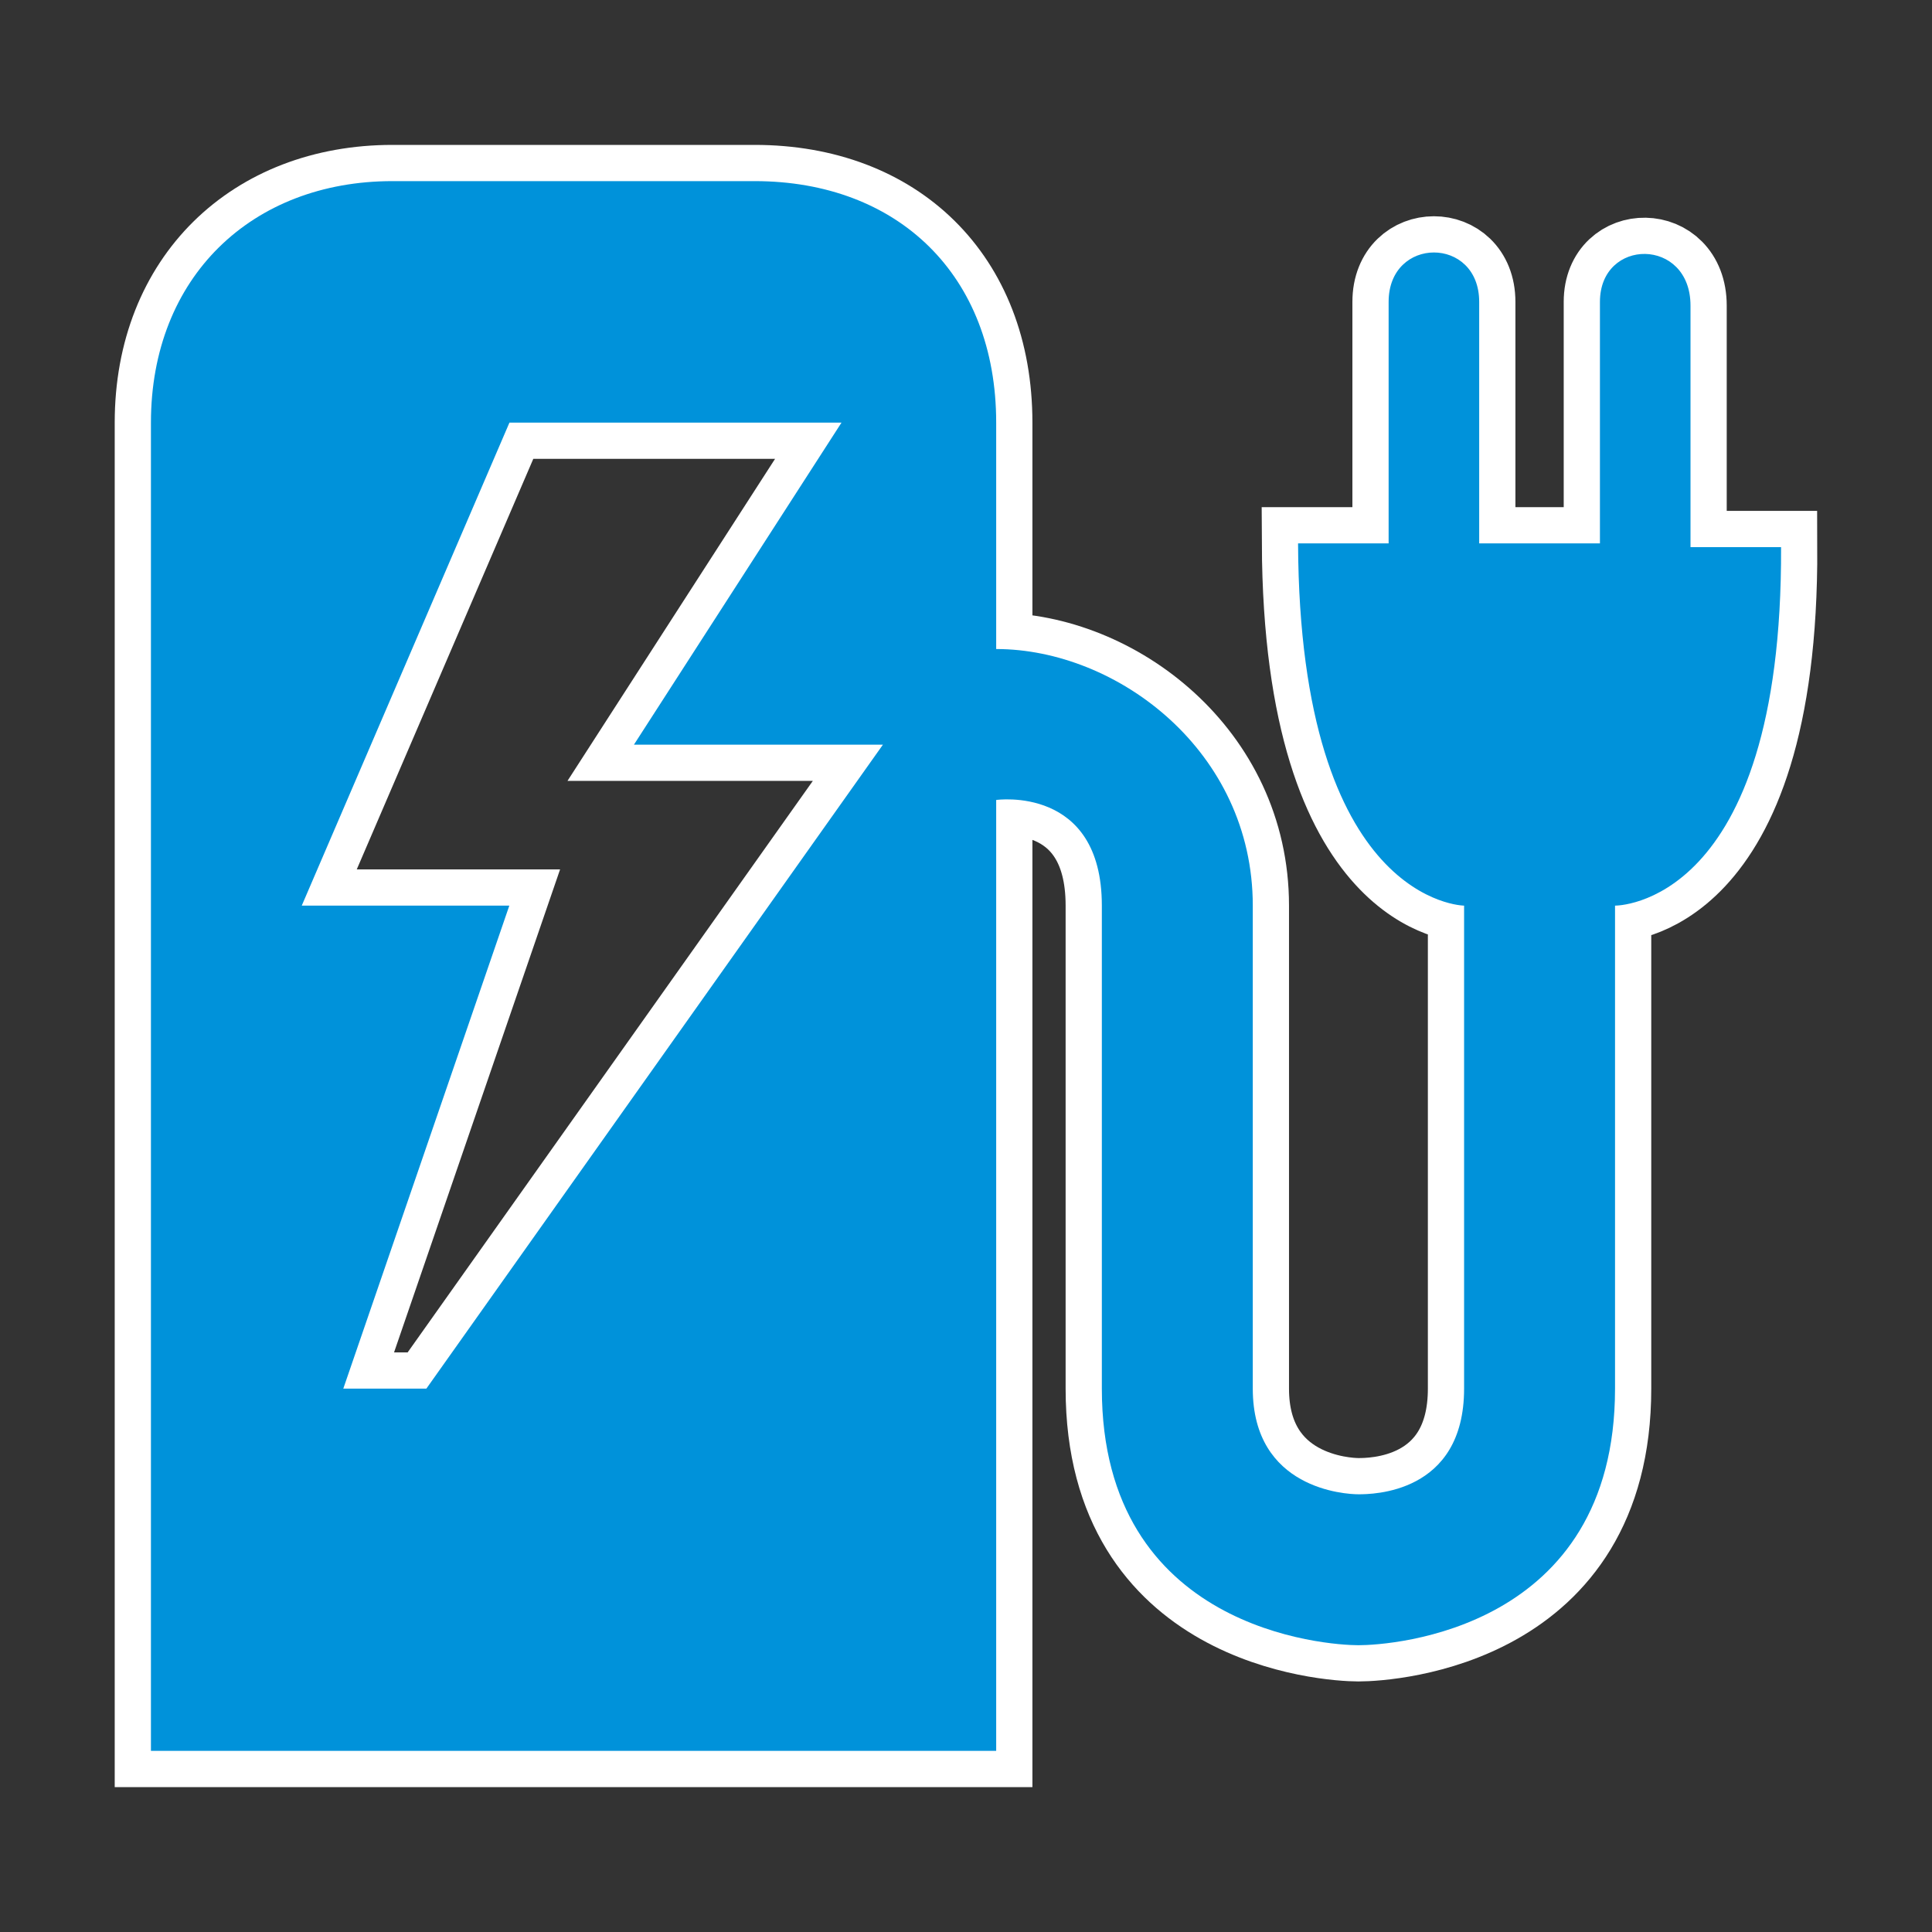 <?xml version="1.0" encoding="UTF-8" standalone="no"?>
<svg
   xmlns:dc="http://purl.org/dc/elements/1.1/"
   xmlns:cc="http://creativecommons.org/ns#"
   xmlns:rdf="http://www.w3.org/1999/02/22-rdf-syntax-ns#"
   xmlns:svg="http://www.w3.org/2000/svg"
   xmlns="http://www.w3.org/2000/svg"
   version="1.1"
   width="100%"
   height="100%"
   viewBox="0 0 16 16"
   id="svg2">
  <rect x="0" y="0" width="16" height="16" fill="#333333" stroke="none"/>
  <defs
     id="defs8" />
  <path
     d="m 3.25,1.5 c -1.166,0 -2,0.796 -2,2 l 0,11 7,0 0,-7.875 c 0,0 0.875,-0.125 0.875,0.875 l 0,4 c 0,2 1.865,2.125 2.125,2.125 0.276,0 2.125,-0.125 2.125,-2.125 l 0,-4 c 0,0 1.388,0.017 1.375,-2.969 l -0.75,0 0,-2 c 0,-0.567 -0.75,-0.564 -0.75,-0.031 l 0,2 -1,0 0,-2 c 0,-0.546 -0.75,-0.545 -0.75,0 l 0,2 -0.75,0 c 0.013,2.986 1.375,3 1.375,3 l 0,4 c 0,0.874 -0.767,0.875 -0.875,0.875 -0.108,0 -0.875,-0.043 -0.875,-0.875 l 0,-4 c 0,-1.281 -1.125,-2.125 -2.125,-2.125 l 0,-1.875 c 0,-1.222 -0.816,-2 -2,-2 z m 0.969,2 2.75,0 -1.719,2.667 2.062,0 -3.781,5.333 -0.688,0 1.375,-4 -1.719,0 z"
     id="charging-station-0"
     style="fill:#0092da;fill-opacity:1;stroke:#ffffff;stroke-width:0.6;stroke-miterlimit:4;stroke-dasharray:none" />
  <rect
     width="14"
     height="14"
     x="2.763"
     y="-5.169"
     id="canvas"
     style="visibility:hidden;fill:none;stroke:none" />
  <path
     d="m 3.25,1.5 c -1.166,0 -2,0.796 -2,2 l 0,11 7,0 0,-7.875 c 0,0 0.875,-0.125 0.875,0.875 l 0,4 c 0,2 1.865,2.125 2.125,2.125 0.276,0 2.125,-0.125 2.125,-2.125 l 0,-4 c 0,0 1.388,0.017 1.375,-2.969 l -0.75,0 0,-2 c 0,-0.567 -0.75,-0.564 -0.75,-0.031 l 0,2 -1,0 0,-2 c 0,-0.546 -0.75,-0.545 -0.75,0 l 0,2 -0.75,0 c 0.013,2.986 1.375,3 1.375,3 l 0,4 c 0,0.874 -0.767,0.875 -0.875,0.875 -0.108,0 -0.875,-0.043 -0.875,-0.875 l 0,-4 c 0,-1.281 -1.125,-2.125 -2.125,-2.125 l 0,-1.875 c 0,-1.222 -0.816,-2 -2,-2 z m 0.969,2 2.75,0 -1.719,2.667 2.062,0 -3.781,5.333 -0.688,0 1.375,-4 -1.719,0 z"
     id="charging-station"
     style="fill:#0092da;fill-opacity:1;stroke:none" />
</svg>
